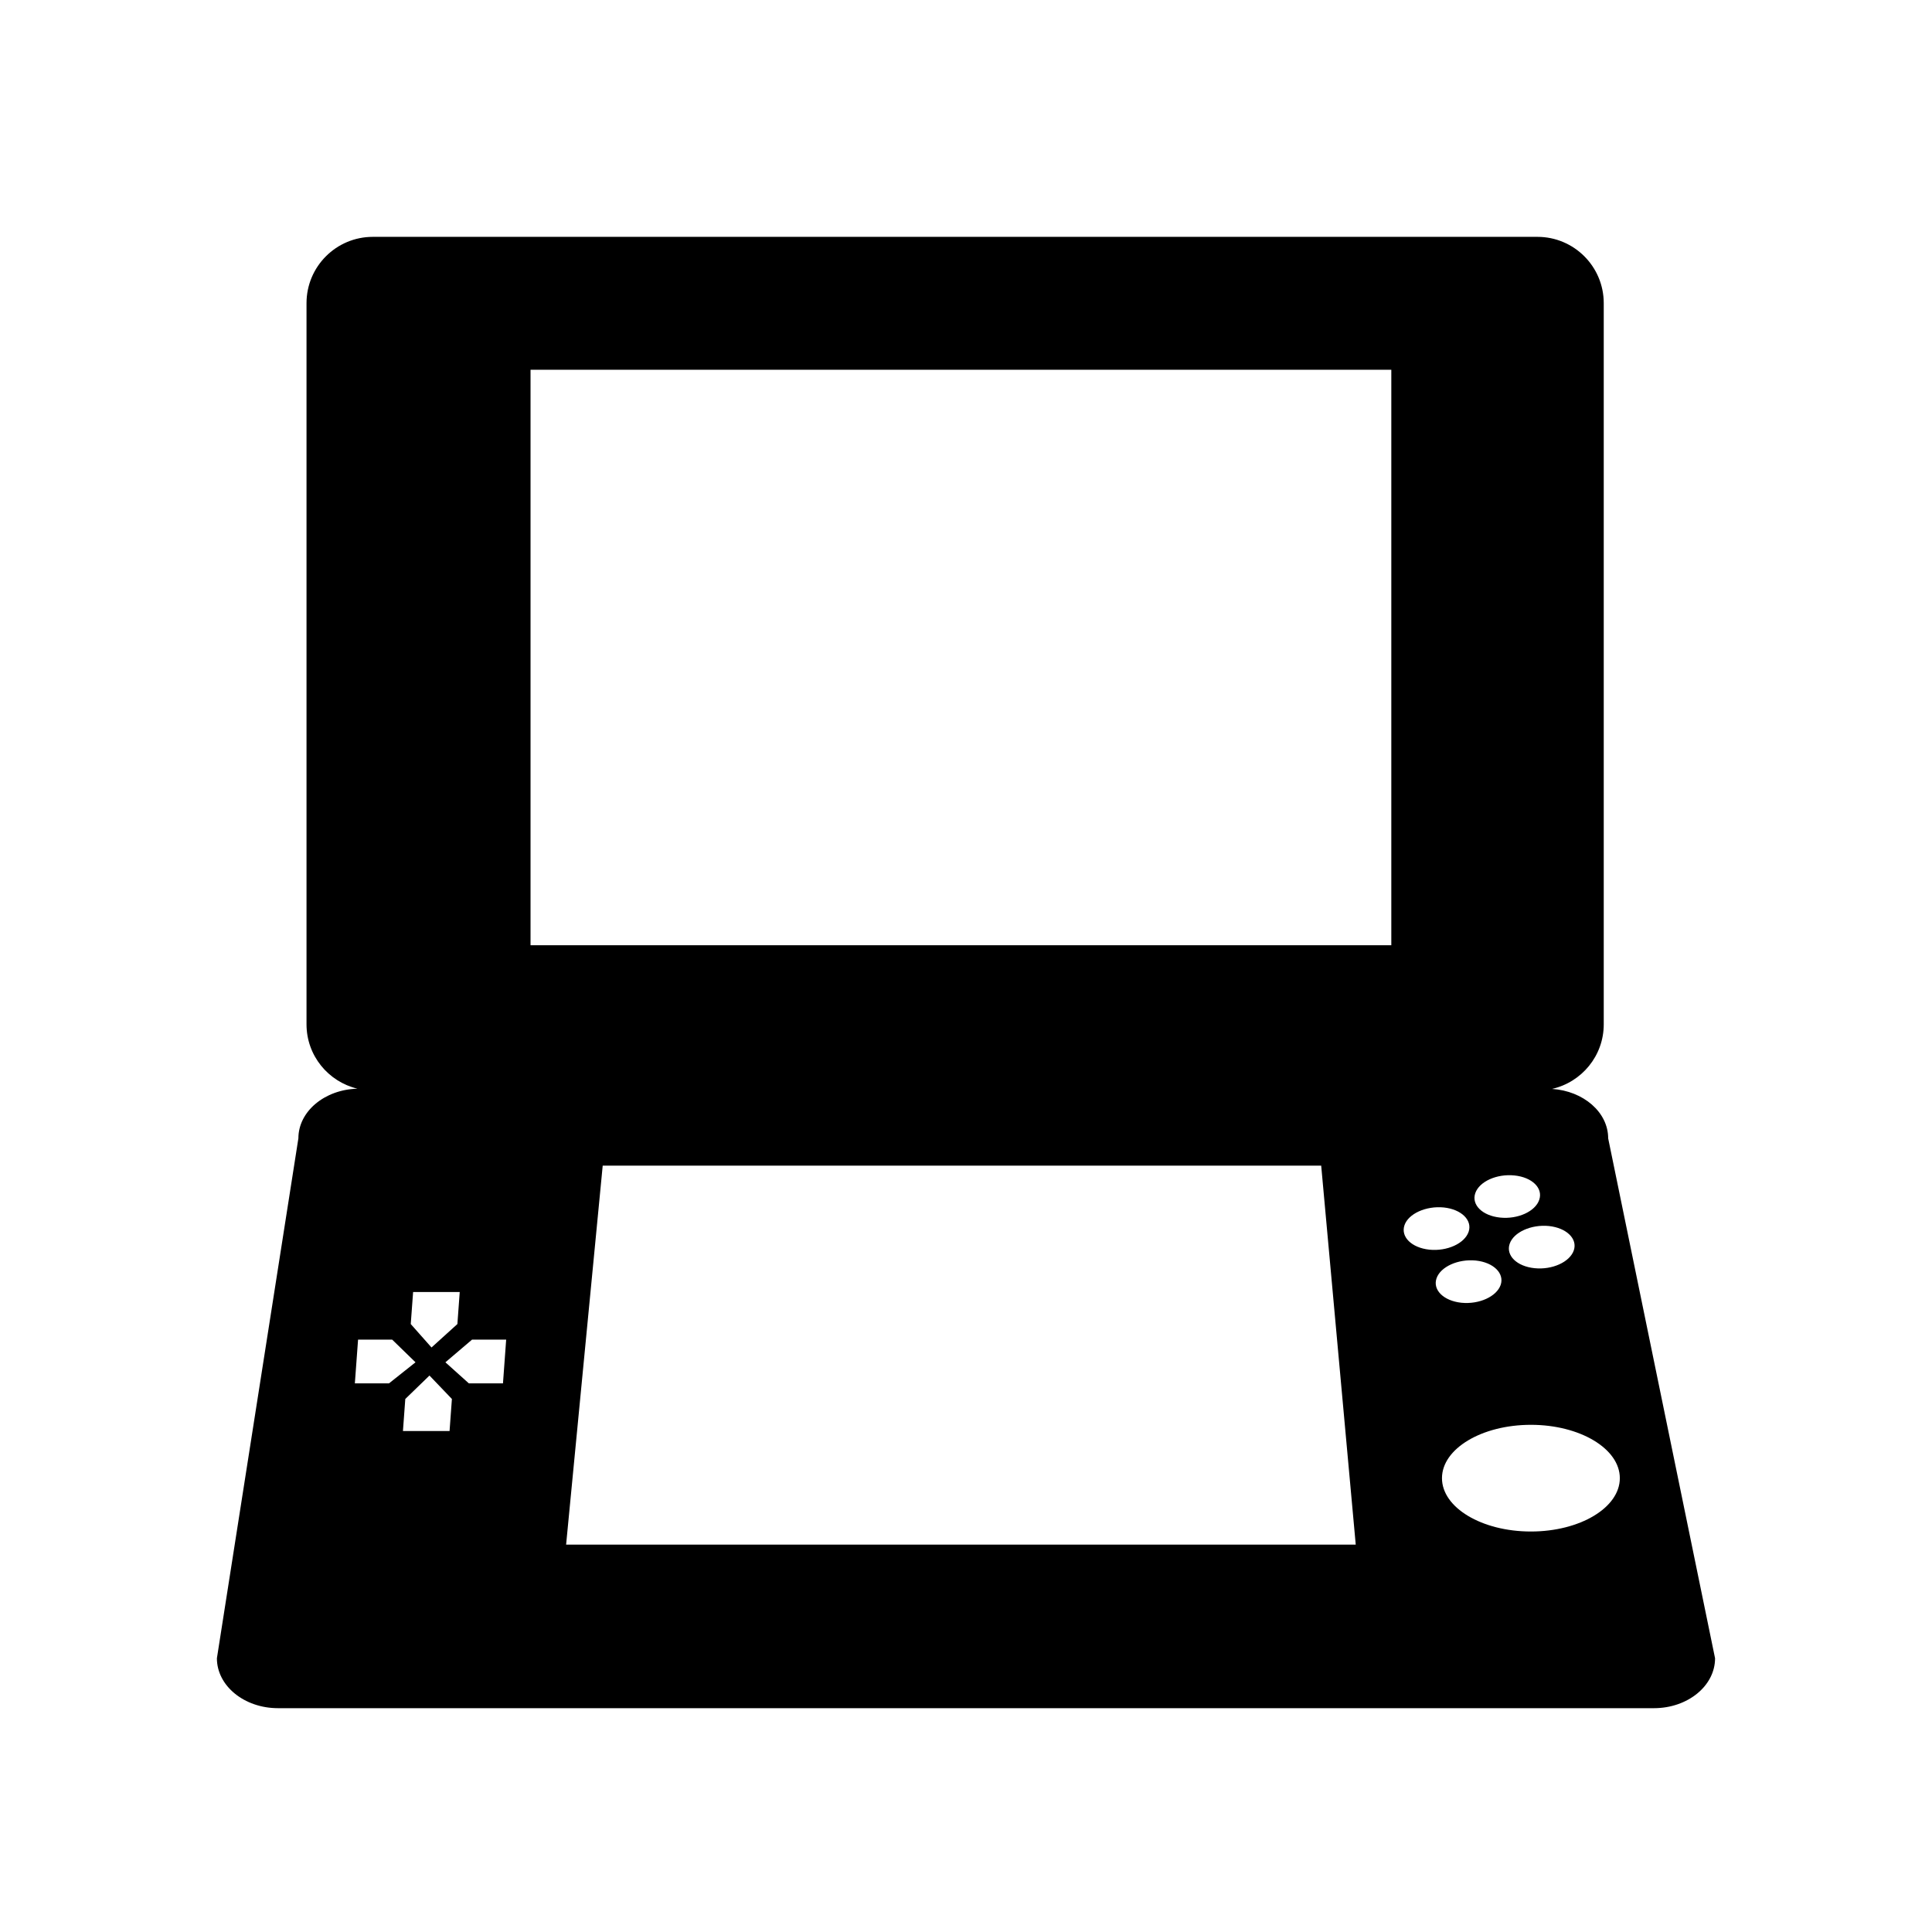 <?xml version="1.0" encoding="utf-8"?>
<!-- Generator: Adobe Illustrator 16.0.0, SVG Export Plug-In . SVG Version: 6.00 Build 0)  -->
<!DOCTYPE svg PUBLIC "-//W3C//DTD SVG 1.1//EN" "http://www.w3.org/Graphics/SVG/1.1/DTD/svg11.dtd">
<svg version="1.1" id="Layer_1" xmlns="http://www.w3.org/2000/svg" xmlns:xlink="http://www.w3.org/1999/xlink" x="0px" y="0px"
	 width="126px" height="126px" viewBox="0 0 126 126" enable-background="new 0 0 126 126" xml:space="preserve">
<path d="M104.881,74.24c0-1.706-1.615-3.089-3.66-3.224c1.928-0.438,3.371-2.153,3.371-4.212V19.773
	c0-2.389-1.936-4.326-4.324-4.326H24.314c-2.389,0-4.324,1.938-4.324,4.326v47.031c0,2.04,1.418,3.741,3.32,4.197
	c-2.137,0.057-3.85,1.48-3.85,3.238l-5.314,33.909c0,1.8,1.784,3.255,3.984,3.255h89.738c2.2,0,3.984-1.455,3.984-3.255
	L104.881,74.24z M101.016,79.958c1.154,0.122,1.879,0.834,1.623,1.589c-0.263,0.761-1.405,1.28-2.561,1.161
	c-1.16-0.12-1.879-0.83-1.622-1.589C98.711,80.363,99.859,79.842,101.016,79.958z M96.213,77.818
	c0.258-0.761,1.402-1.279,2.56-1.157c1.153,0.118,1.872,0.829,1.612,1.586c-0.252,0.759-1.398,1.281-2.553,1.16
	C96.674,79.288,95.955,78.576,96.213,77.818z M26.942,84.263h3.04l-0.152,2.088l-1.688,1.528l-1.354-1.528L26.942,84.263z
	 M23.143,90.219l0.209-2.852h2.225l1.521,1.479l-1.729,1.373H23.143z M29.319,93.327h-3.04l0.153-2.089l1.577-1.529l1.463,1.529
	L29.319,93.327z M32.803,90.219h-2.226l-1.529-1.373l1.737-1.479h2.226L32.803,90.219z M36.92,100.737l2.387-24.717h46.858
	l2.253,24.717H36.92z M90.737,61.645H34.6V24.113h56.138V61.645z M91.596,79.906c0.257-0.753,1.404-1.273,2.563-1.158
	c1.154,0.12,1.877,0.834,1.62,1.588c-0.263,0.762-1.401,1.281-2.562,1.164C92.061,81.376,91.339,80.668,91.596,79.906z
	 M93.686,83.371c0.258-0.756,1.401-1.277,2.562-1.162c1.157,0.121,1.878,0.836,1.622,1.589c-0.264,0.761-1.402,1.28-2.562,1.164
	C94.15,84.84,93.428,84.128,93.686,83.371z M99.842,99.881c-3.203,0-5.8-1.557-5.8-3.479c0-1.922,2.597-3.479,5.8-3.479
	c3.202,0,5.799,1.558,5.799,3.479C105.641,98.324,103.044,99.881,99.842,99.881z"/>
</svg>
